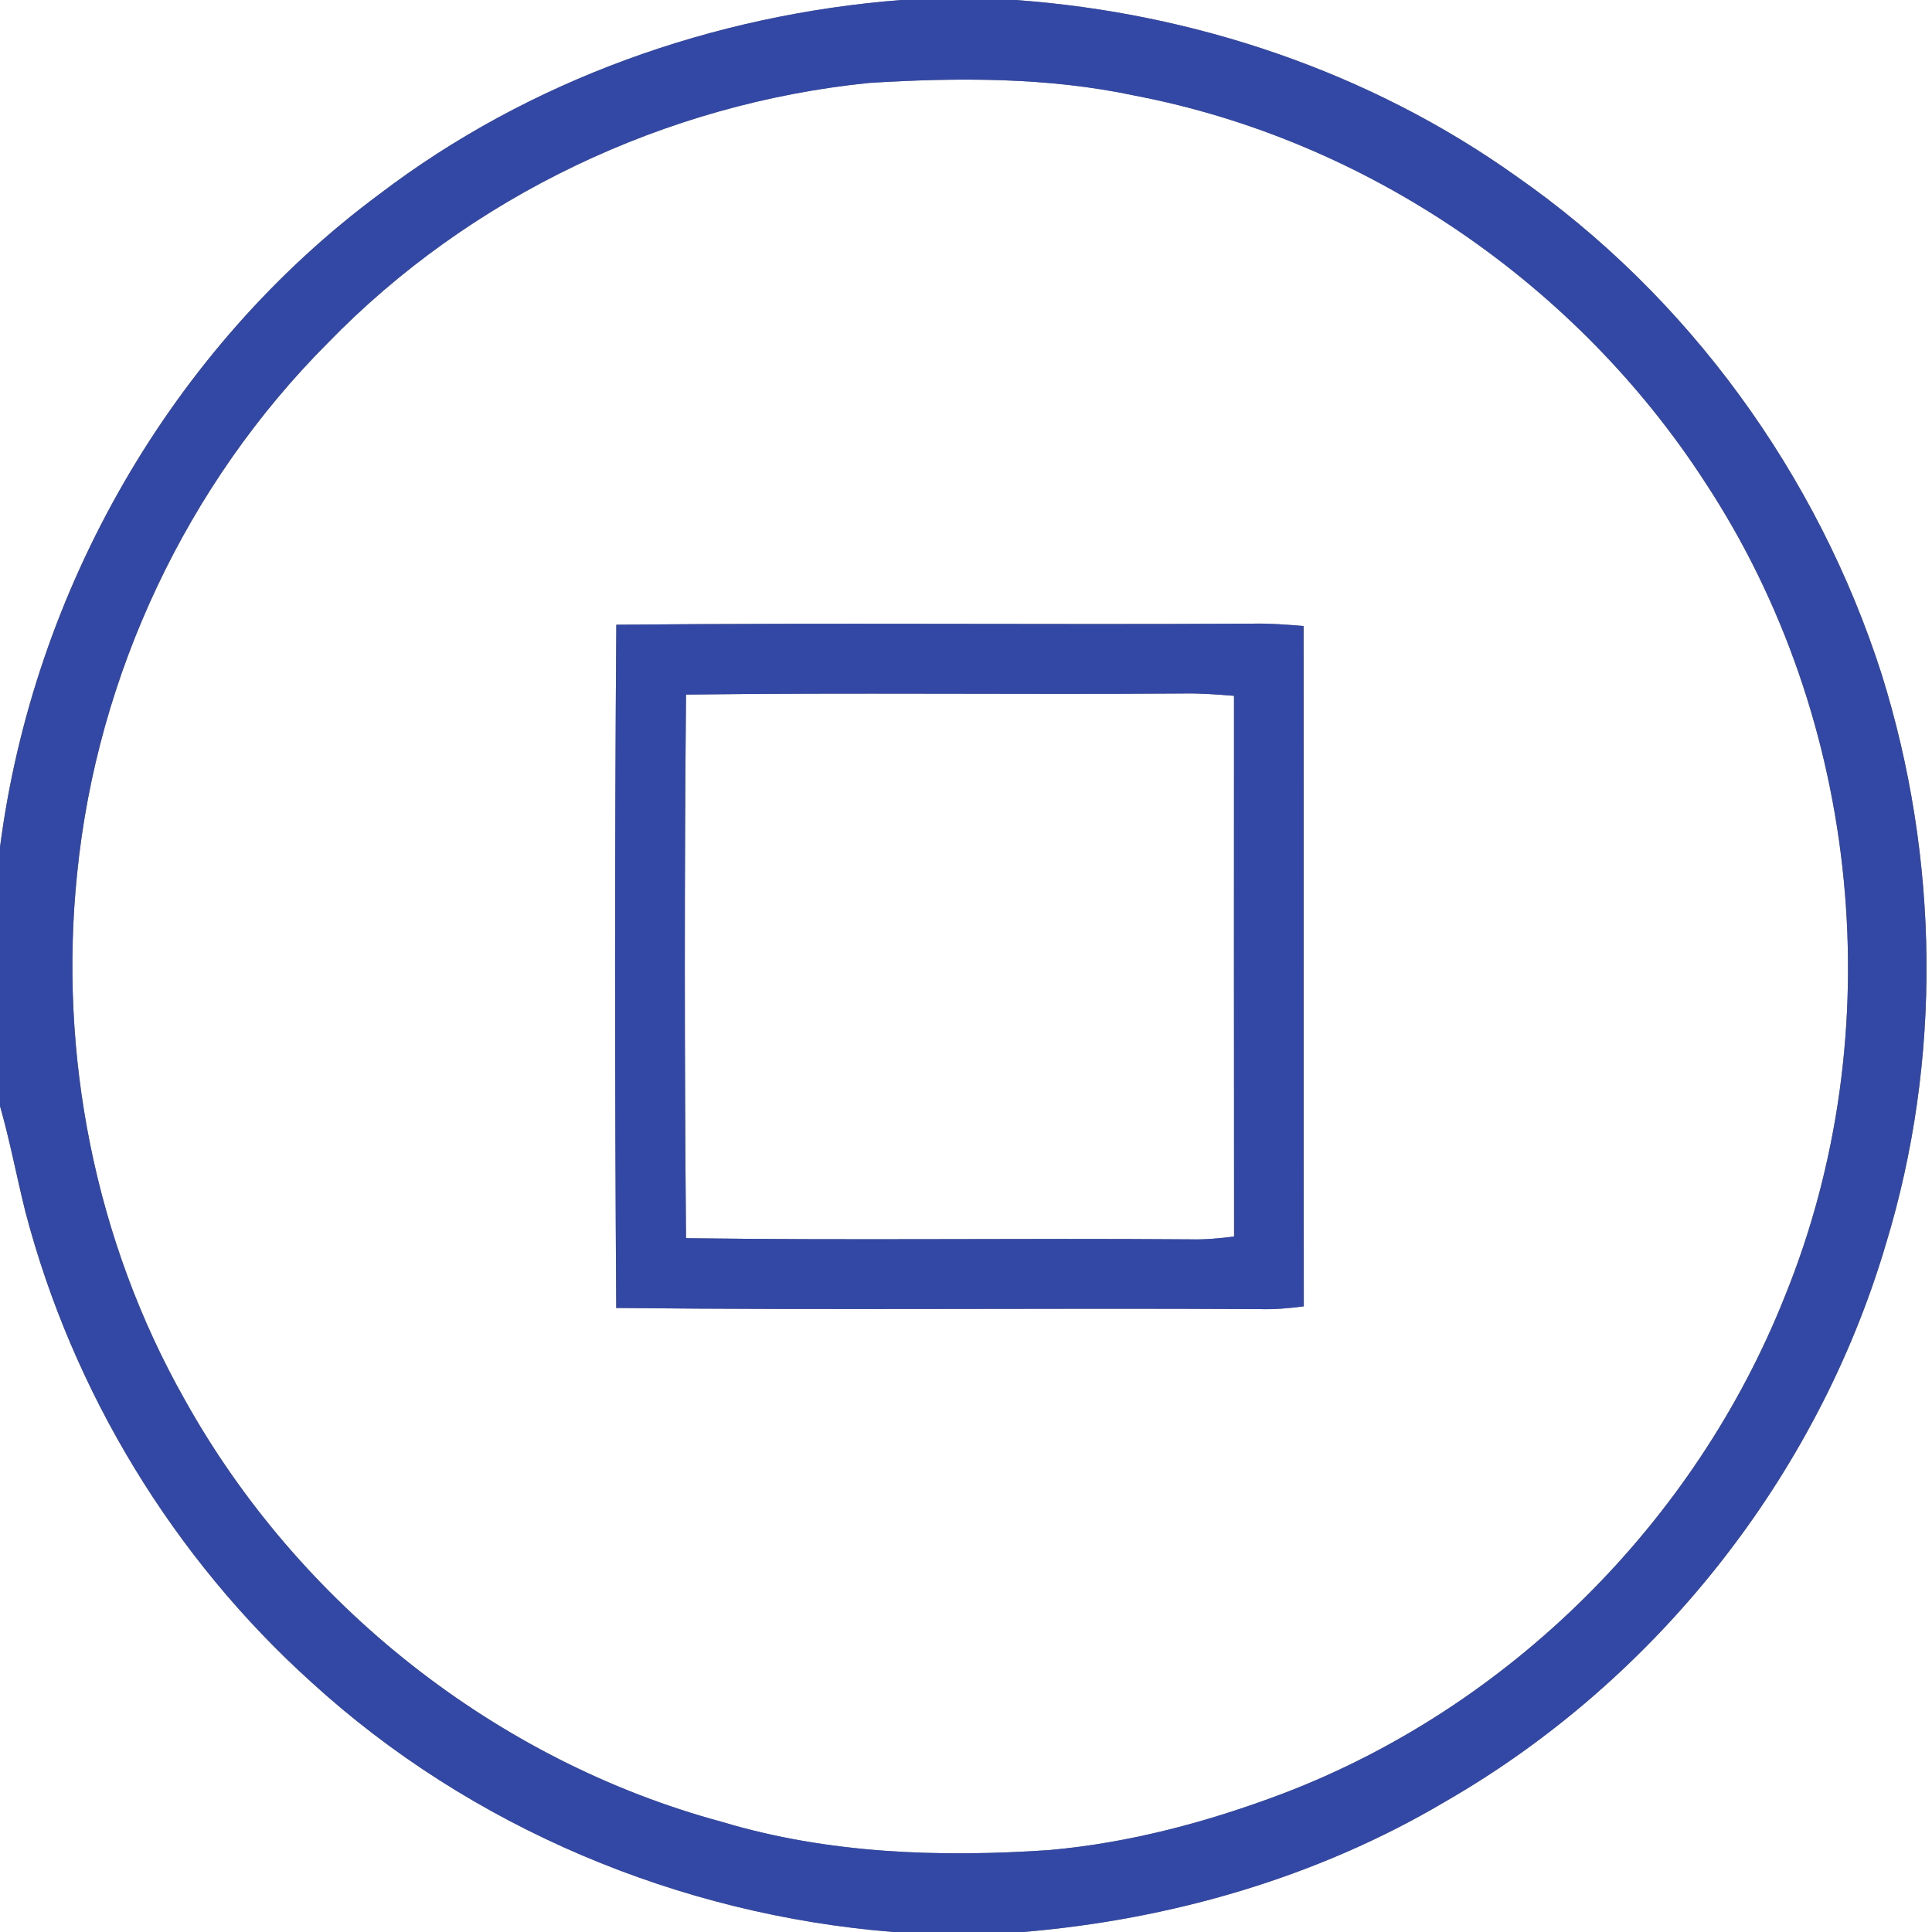 <?xml version="1.0" encoding="UTF-8" ?>
<!DOCTYPE svg PUBLIC "-//W3C//DTD SVG 1.1//EN" "http://www.w3.org/Graphics/SVG/1.1/DTD/svg11.dtd">
<svg width="250pt" height="250pt" viewBox="0 0 250 250" version="1.1" xmlns="http://www.w3.org/2000/svg">
<rect x="0" y="0" width="250" height="250" fill="#808080" stroke="none"/>
<g id="#ffffffff">
<path fill="#ffffff" opacity="1.00" d=" M 0.00 0.00 L 116.62 0.00 C 92.37 1.89 68.52 10.33 49.11 25.11 C 22.15 45.10 4.30 76.41 0.00 109.63 L 0.00 0.00 Z" />
<path fill="#ffffff" opacity="1.00" d=" M 131.41 0.00 L 250.00 0.00 L 250.00 250.00 L 132.39 250.00 C 151.56 248.39 170.49 242.93 187.08 233.09 C 214.28 217.43 235.12 191.10 244.03 161.00 C 251.32 137.11 250.94 111.07 243.49 87.26 C 235.22 61.43 218.49 38.32 196.20 22.80 C 177.28 9.32 154.52 1.67 131.41 0.00 Z" />
<path fill="#ffffff" opacity="1.00" d=" M 112.47 10.73 C 123.94 10.02 135.59 9.97 146.88 12.38 C 176.91 18.14 204.02 36.76 220.62 62.38 C 240.86 93.12 244.82 133.71 230.94 167.79 C 219.36 196.92 195.35 220.89 166.02 232.08 C 156.29 235.76 146.14 238.48 135.75 239.40 C 121.59 240.36 107.14 239.87 93.46 235.76 C 64.19 227.87 38.63 207.57 23.91 181.12 C 12.29 160.58 7.55 136.40 9.99 112.97 C 12.57 87.32 24.18 62.66 42.40 44.40 C 60.83 25.39 86.15 13.38 112.47 10.73 M 79.75 80.84 C 79.53 110.31 79.55 139.79 79.74 169.25 C 107.49 169.55 135.26 169.24 163.01 169.40 C 164.92 169.46 166.82 169.29 168.71 169.04 C 168.68 139.70 168.72 110.35 168.69 81.01 C 166.47 80.82 164.24 80.65 162.00 80.70 C 134.59 80.85 107.17 80.57 79.75 80.84 Z" />
<path fill="#ffffff" opacity="1.00" d=" M 88.77 89.88 C 110.18 89.61 131.59 89.89 153.00 89.74 C 155.23 89.69 157.45 89.86 159.68 90.04 C 159.68 113.36 159.66 136.68 159.69 160.00 C 157.80 160.25 155.91 160.42 154.01 160.37 C 132.26 160.20 110.51 160.52 88.77 160.22 C 88.57 136.78 88.56 113.32 88.77 89.88 Z" />
<path fill="#ffffff" opacity="1.00" d=" M 0.00 143.12 C 1.29 147.64 2.15 152.26 3.29 156.82 C 9.40 180.12 22.42 201.57 40.32 217.70 C 60.90 236.49 87.86 247.78 115.59 250.00 L 0.00 250.00 L 0.00 143.12 Z" />
</g>
<g id="#3348a4ff">
<path fill="#3348a4" opacity="1.00" d=" M 116.62 0.00 L 131.41 0.00 C 154.52 1.67 177.28 9.32 196.20 22.80 C 218.49 38.32 235.22 61.43 243.49 87.26 C 250.94 111.07 251.32 137.11 244.03 161.00 C 235.12 191.10 214.28 217.43 187.08 233.09 C 170.49 242.93 151.56 248.39 132.39 250.00 L 115.59 250.00 C 87.86 247.78 60.90 236.49 40.32 217.70 C 22.42 201.57 9.40 180.12 3.29 156.82 C 2.15 152.26 1.29 147.64 0.00 143.12 L 0.00 109.63 C 4.30 76.41 22.15 45.10 49.11 25.11 C 68.52 10.33 92.37 1.89 116.62 0.00 M 112.47 10.73 C 86.15 13.38 60.83 25.39 42.40 44.40 C 24.18 62.66 12.57 87.32 9.99 112.97 C 7.55 136.40 12.29 160.58 23.91 181.12 C 38.63 207.57 64.19 227.87 93.46 235.76 C 107.14 239.87 121.59 240.36 135.75 239.40 C 146.14 238.48 156.29 235.76 166.02 232.08 C 195.35 220.89 219.36 196.92 230.94 167.79 C 244.82 133.71 240.86 93.12 220.62 62.38 C 204.02 36.76 176.91 18.14 146.88 12.38 C 135.59 9.97 123.94 10.02 112.47 10.73 Z" />
<path fill="#3348a4" opacity="1.00" d=" M 79.75 80.84 C 107.17 80.57 134.59 80.85 162.00 80.70 C 164.24 80.65 166.47 80.82 168.69 81.01 C 168.72 110.35 168.68 139.70 168.71 169.04 C 166.82 169.29 164.92 169.46 163.01 169.40 C 135.26 169.24 107.49 169.55 79.74 169.25 C 79.55 139.79 79.53 110.31 79.75 80.84 M 88.77 89.88 C 88.56 113.32 88.57 136.78 88.77 160.22 C 110.51 160.52 132.26 160.20 154.01 160.37 C 155.91 160.42 157.80 160.25 159.69 160.00 C 159.66 136.68 159.68 113.36 159.68 90.04 C 157.45 89.86 155.23 89.69 153.00 89.74 C 131.59 89.89 110.18 89.61 88.77 89.88 Z" />
</g>
</svg>
